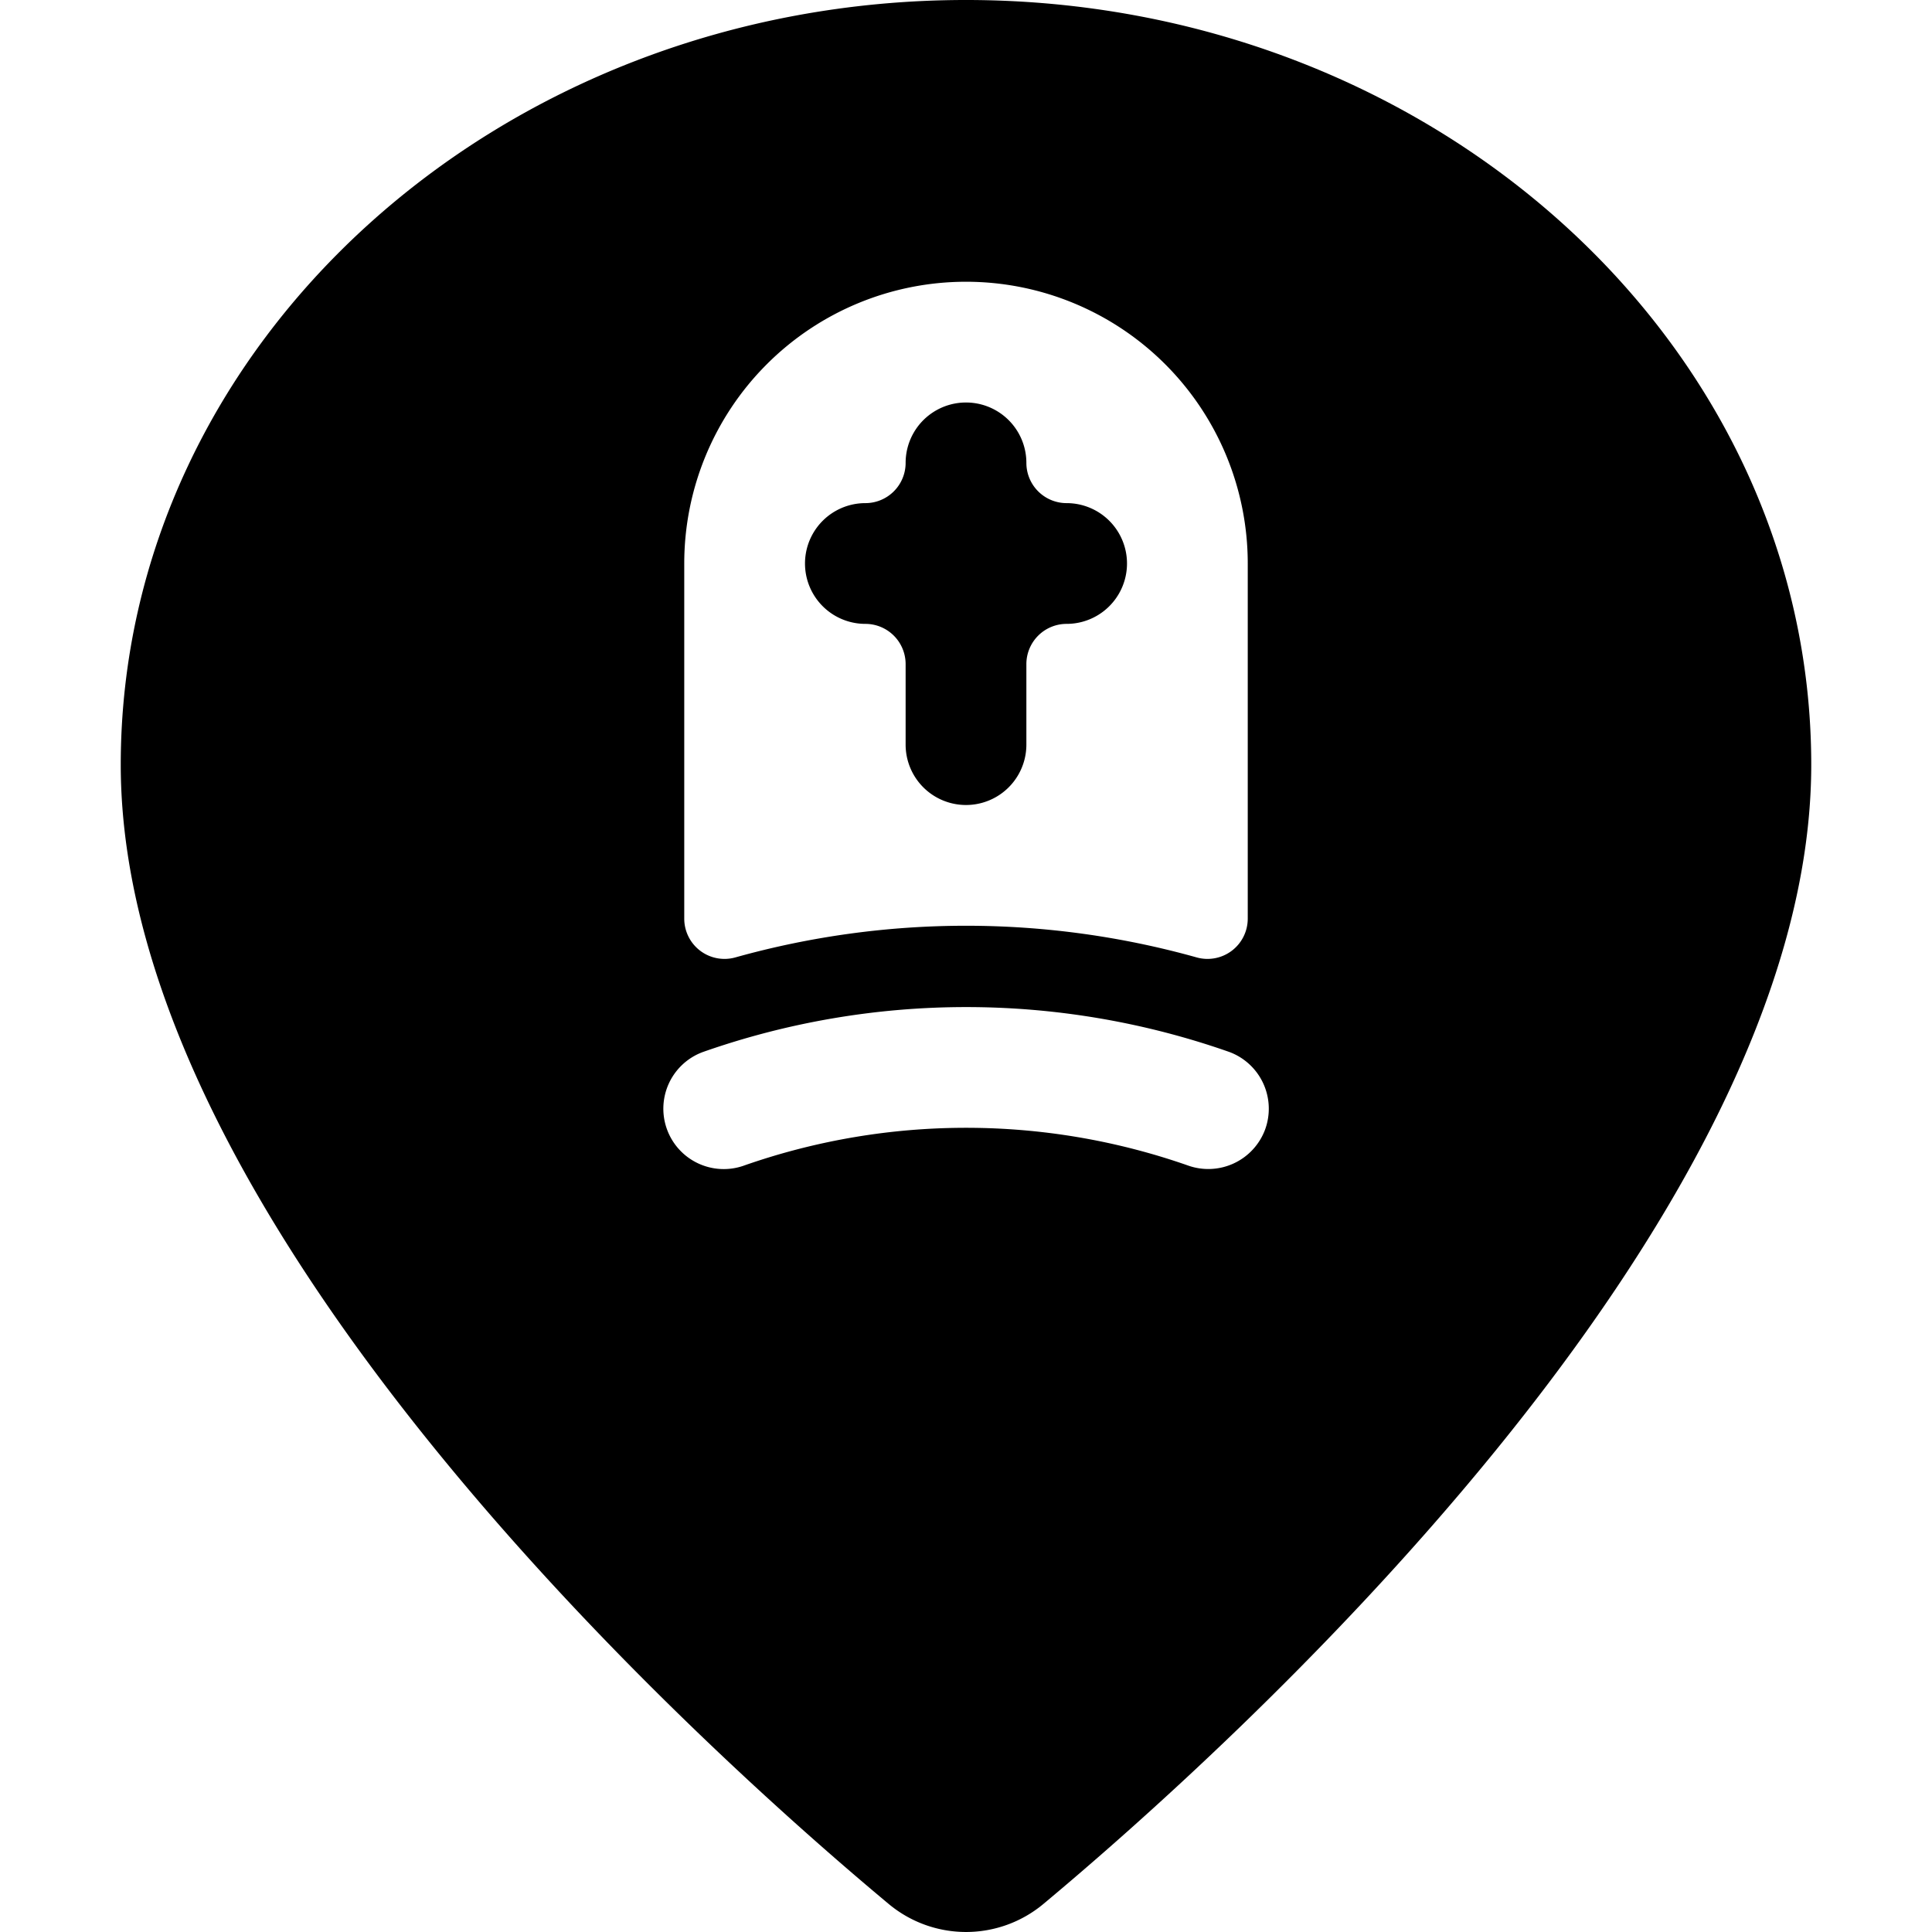 <svg xmlns="http://www.w3.org/2000/svg" viewBox="0 0 24 24"><title>style-three-pin-tomb</title><path d="M12.75,9.25v-1a.5.5,0,0,1,.5-.5.75.75,0,0,0,0-1.5.5.5,0,0,1-.5-.5.75.75,0,0,0-1.5,0,.5.5,0,0,1-.5.5.75.75,0,0,0,0,1.5.5.5,0,0,1,.5.5v1a.75.75,0,0,0,1.5,0Z"/><path d="M12,0C6.21,0,1.5,4.262,1.5,9.5c0,5.748,7.3,12.285,9.54,14.152a1.5,1.5,0,0,0,1.921,0C15.2,21.784,22.5,15.246,22.5,9.5,22.5,4.262,17.79,0,12,0ZM8.5,7a3.5,3.5,0,0,1,7,0v4.412a.5.5,0,0,1-.636.481,10.632,10.632,0,0,0-5.728,0,.5.5,0,0,1-.636-.481Zm7.215,7.033a.753.753,0,0,1-.964.443,8.345,8.345,0,0,0-5.5,0,.75.75,0,1,1-.521-1.407,9.86,9.86,0,0,1,6.544,0A.752.752,0,0,1,15.715,14.033Z"/></svg>